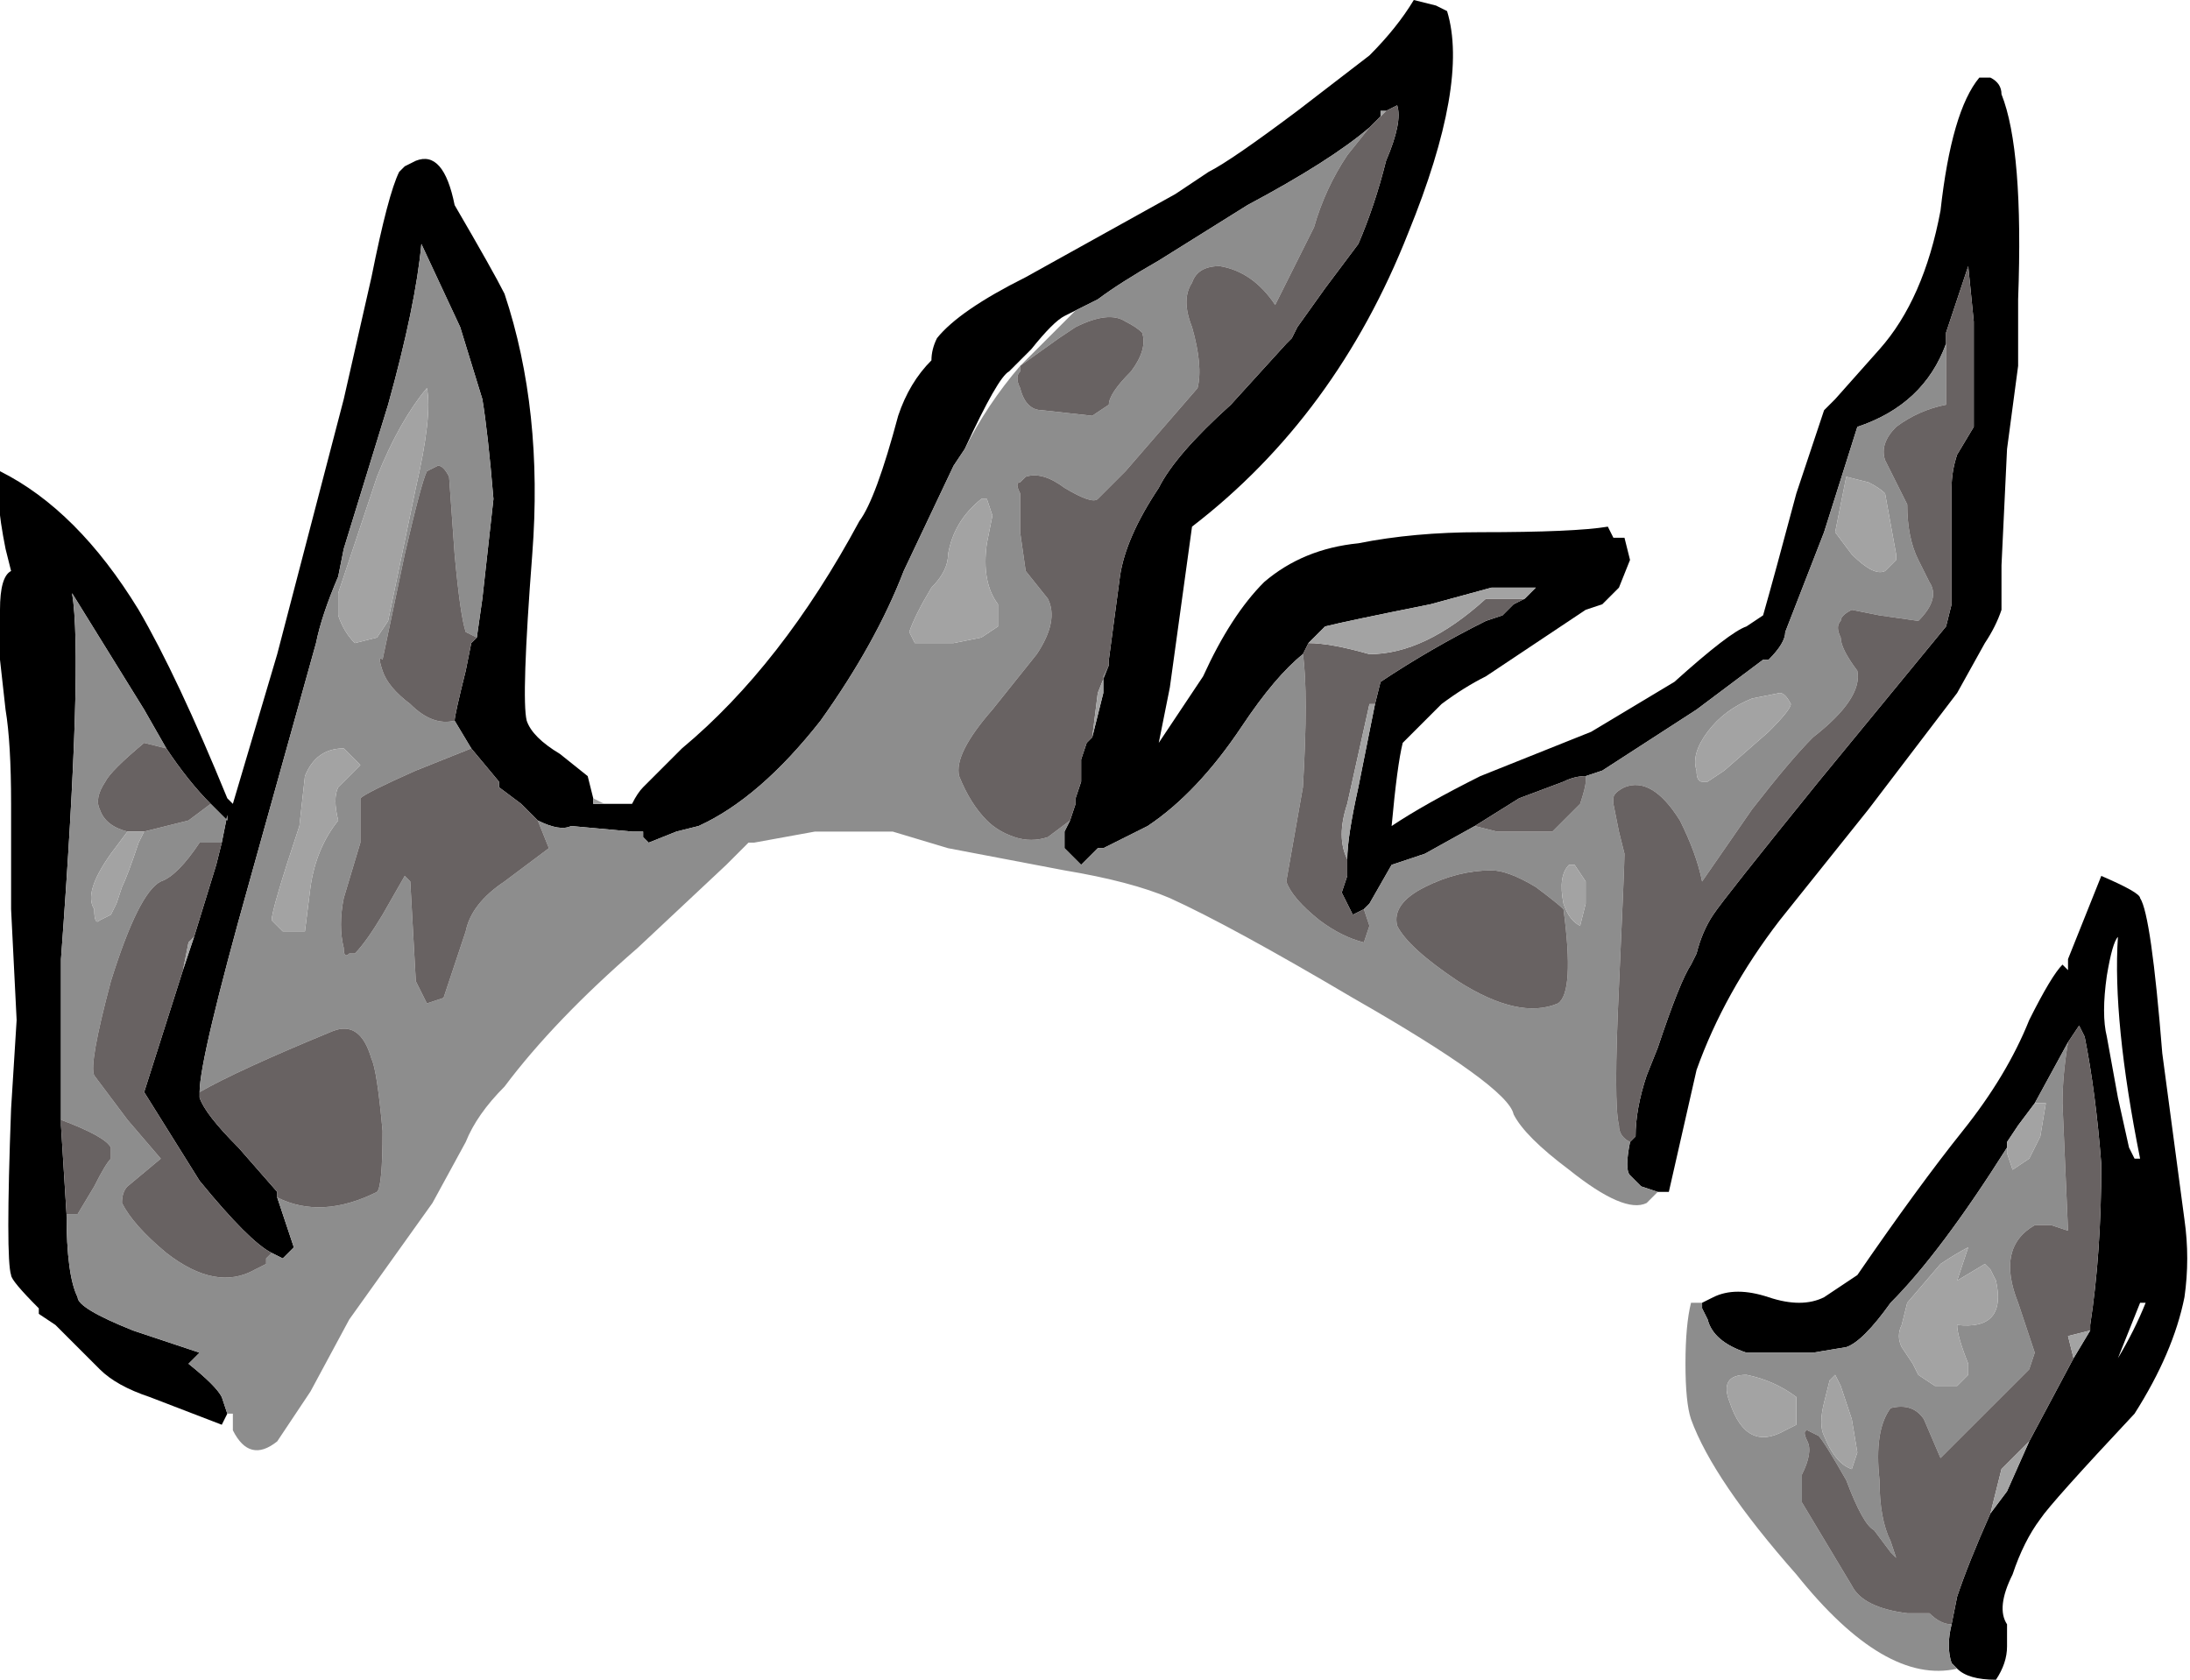 <?xml version="1.0" encoding="UTF-8" standalone="no"?>
<svg xmlns:ffdec="https://www.free-decompiler.com/flash" xmlns:xlink="http://www.w3.org/1999/xlink" ffdec:objectType="shape" height="15.15px" width="19.75px" xmlns="http://www.w3.org/2000/svg">
  <g transform="matrix(1.0, 0.0, 0.0, 1.0, -0.7, 2.25)">
    <path d="M2.75 10.5 L2.7 10.6 2.05 10.35 Q1.75 10.25 1.6 10.1 L1.2 9.7 1.05 9.6 1.05 9.55 Q0.8 9.3 0.8 9.25 0.75 9.1 0.8 7.75 L0.85 6.95 0.8 5.95 0.8 5.0 Q0.8 4.45 0.75 4.15 L0.7 3.7 0.7 3.25 Q0.7 2.95 0.8 2.9 L0.75 2.7 Q0.65 2.2 0.7 2.0 1.4 2.35 1.95 3.25 2.3 3.85 2.75 4.95 L2.8 5.0 3.2 3.65 3.8 1.35 4.05 0.25 Q4.2 -0.5 4.3 -0.7 L4.35 -0.75 4.45 -0.8 Q4.7 -0.9 4.8 -0.4 5.15 0.2 5.25 0.4 5.6 1.45 5.5 2.75 5.4 4.05 5.45 4.25 5.5 4.4 5.75 4.55 L6.0 4.75 6.05 4.95 6.05 5.0 6.15 5.0 6.4 5.0 Q6.45 4.9 6.5 4.85 L6.85 4.5 Q7.75 3.75 8.45 2.45 8.6 2.25 8.8 1.5 8.9 1.2 9.1 1.0 9.1 0.9 9.15 0.8 9.35 0.55 9.95 0.25 L11.3 -0.5 11.6 -0.7 Q11.8 -0.8 12.4 -1.25 L13.05 -1.75 Q13.3 -2.0 13.45 -2.25 L13.65 -2.2 13.75 -2.15 Q13.95 -1.5 13.4 -0.15 12.75 1.5 11.45 2.5 L11.25 3.95 11.15 4.45 11.55 3.85 Q11.8 3.3 12.1 3.0 12.45 2.7 12.95 2.65 13.45 2.55 14.05 2.55 14.9 2.55 15.2 2.5 L15.25 2.6 15.35 2.6 15.4 2.8 15.3 3.05 15.15 3.2 15.0 3.25 14.1 3.85 Q13.9 3.95 13.7 4.1 L13.35 4.45 Q13.3 4.65 13.25 5.2 13.55 5.0 14.05 4.75 14.55 4.55 15.05 4.35 L15.8 3.9 Q16.3 3.45 16.45 3.4 L16.6 3.3 Q16.7 2.95 16.9 2.2 L17.15 1.45 Q17.2 1.4 17.25 1.35 L17.65 0.9 Q18.05 0.45 18.2 -0.35 18.3 -1.25 18.55 -1.55 L18.65 -1.55 Q18.75 -1.5 18.75 -1.4 18.95 -0.9 18.9 0.45 L18.9 1.05 18.8 1.8 18.75 2.85 18.75 3.25 Q18.7 3.4 18.6 3.55 L18.35 4.0 17.55 5.05 16.75 6.05 Q16.25 6.7 16.0 7.4 L15.75 8.5 15.65 8.5 15.5 8.45 15.4 8.35 Q15.35 8.3 15.4 8.05 L15.45 8.0 Q15.45 7.75 15.55 7.45 L15.65 7.2 Q15.85 6.6 15.95 6.45 L16.0 6.35 Q16.05 6.15 16.15 6.0 16.25 5.85 17.1 4.8 L18.25 3.4 18.3 3.2 18.3 2.6 18.3 2.45 18.3 2.15 Q18.3 2.0 18.35 1.85 L18.5 1.6 18.5 0.65 18.45 0.15 18.25 0.75 18.25 0.85 Q18.05 1.4 17.45 1.6 L17.15 2.55 16.8 3.45 Q16.8 3.55 16.65 3.7 L16.6 3.7 16.0 4.15 15.15 4.7 15.0 4.75 Q14.9 4.75 14.8 4.8 L14.4 4.95 14.0 5.2 13.55 5.45 13.25 5.55 13.05 5.9 13.0 5.95 12.9 6.0 12.8 5.8 12.85 5.65 12.85 5.5 Q12.85 5.3 12.95 4.85 L13.1 4.1 13.15 3.9 Q13.6 3.6 14.1 3.35 L14.25 3.3 14.35 3.2 14.45 3.15 14.55 3.05 14.15 3.05 13.6 3.2 Q12.85 3.35 12.65 3.4 L12.5 3.55 12.45 3.65 Q12.2 3.85 11.9 4.3 11.5 4.9 11.05 5.2 L10.65 5.4 10.6 5.4 10.45 5.55 10.3 5.4 10.3 5.25 10.35 5.15 10.4 5.0 10.4 4.95 10.45 4.8 10.45 4.6 10.5 4.45 10.55 4.4 10.65 4.0 Q10.65 3.9 10.65 3.85 L10.7 3.75 10.7 3.7 10.8 2.95 Q10.85 2.6 11.15 2.15 11.3 1.85 11.8 1.4 L12.3 0.85 12.35 0.8 12.4 0.7 12.65 0.35 12.95 -0.05 Q13.1 -0.4 13.2 -0.8 13.35 -1.15 13.3 -1.3 L13.2 -1.25 13.15 -1.25 13.15 -1.2 13.05 -1.1 Q12.7 -0.8 11.95 -0.4 L11.15 0.1 Q10.8 0.3 10.6 0.45 L10.4 0.55 10.3 0.6 Q10.2 0.65 10.0 0.9 L9.8 1.1 Q9.7 1.15 9.4 1.8 L9.3 1.95 8.85 2.9 Q8.6 3.55 8.1 4.25 7.55 4.95 7.0 5.2 L6.8 5.25 6.55 5.35 6.5 5.3 6.5 5.25 6.4 5.25 5.85 5.2 Q5.75 5.25 5.55 5.15 L5.4 5.0 5.2 4.85 5.2 4.8 4.95 4.5 4.8 4.25 Q4.8 4.2 4.9 3.8 L4.95 3.55 5.0 3.5 5.05 3.15 5.15 2.25 Q5.1 1.65 5.05 1.35 L4.85 0.7 4.5 -0.05 Q4.45 0.5 4.2 1.4 L3.8 2.7 3.75 2.95 Q3.6 3.3 3.55 3.55 L2.95 5.7 Q2.5 7.3 2.5 7.6 L2.5 7.65 Q2.55 7.8 2.85 8.1 L3.2 8.5 3.2 8.55 3.35 9.0 3.25 9.1 3.15 9.05 Q2.95 8.95 2.5 8.4 L2.0 7.6 2.35 6.5 2.45 6.2 2.65 5.55 2.7 5.35 2.75 5.1 2.75 5.15 2.6 5.0 Q2.4 4.8 2.2 4.5 L2.0 4.15 1.35 3.1 Q1.45 3.7 1.25 6.4 L1.25 6.65 Q1.25 7.35 1.25 7.9 L1.3 8.7 Q1.3 9.25 1.4 9.45 1.4 9.55 1.9 9.75 L2.5 9.95 2.4 10.05 Q2.65 10.25 2.7 10.35 L2.75 10.5 M16.05 9.5 L16.15 9.45 Q16.35 9.35 16.65 9.45 16.95 9.55 17.15 9.45 L17.45 9.25 Q18.0 8.45 18.4 7.95 18.8 7.45 19.0 6.95 19.2 6.55 19.3 6.45 L19.35 6.5 19.35 6.4 19.65 5.65 Q20.0 5.8 20.0 5.85 20.1 6.0 20.2 7.25 L20.4 8.75 Q20.45 9.1 20.4 9.45 20.3 9.95 19.95 10.5 19.2 11.3 19.1 11.45 18.95 11.65 18.85 11.95 18.7 12.25 18.8 12.4 L18.8 12.6 Q18.8 12.75 18.7 12.9 18.45 12.9 18.35 12.8 L18.3 12.75 Q18.25 12.6 18.3 12.4 L18.35 12.15 Q18.45 11.85 18.65 11.4 L18.8 11.2 19.0 10.75 19.4 10.0 19.55 9.75 19.55 9.7 Q19.65 9.05 19.65 8.25 19.6 7.6 19.5 7.1 L19.45 7.0 19.35 7.15 19.05 7.7 18.9 7.9 18.8 8.05 18.8 8.1 Q18.2 9.05 17.75 9.5 17.5 9.85 17.35 9.9 L17.05 9.95 16.45 9.95 Q16.15 9.85 16.1 9.65 L16.05 9.55 16.05 9.5 M19.7 6.55 Q19.65 6.9 19.7 7.1 L19.8 7.65 19.9 8.1 19.95 8.2 20.0 8.2 Q19.75 6.95 19.8 6.2 19.75 6.25 19.7 6.55 M20.0 9.5 L19.8 10.0 Q19.95 9.75 20.05 9.5 L20.0 9.5" fill="#000000" fill-rule="evenodd" stroke="none"/>
    <path d="M15.65 8.5 L15.55 8.6 Q15.35 8.7 14.85 8.3 14.45 8.0 14.35 7.8 14.3 7.55 12.9 6.75 11.8 6.1 11.25 5.85 10.9 5.7 10.3 5.6 L9.25 5.4 8.75 5.25 8.05 5.25 7.5 5.35 7.45 5.35 7.25 5.55 6.45 6.3 Q5.7 6.95 5.25 7.55 5.0 7.8 4.9 8.05 L4.6 8.6 3.85 9.65 3.5 10.3 3.2 10.75 Q2.95 10.95 2.8 10.65 L2.8 10.5 2.75 10.5 2.7 10.35 Q2.65 10.25 2.4 10.05 L2.5 9.95 1.9 9.75 Q1.4 9.55 1.4 9.45 1.3 9.25 1.3 8.7 L1.4 8.7 1.55 8.45 Q1.65 8.25 1.7 8.2 L1.7 8.1 Q1.65 8.0 1.25 7.85 L1.25 7.9 Q1.25 7.35 1.25 6.65 L1.25 6.4 Q1.45 3.7 1.35 3.1 L2.0 4.15 2.2 4.5 2.0 4.45 Q1.7 4.7 1.65 4.8 1.55 4.95 1.6 5.05 1.65 5.2 1.85 5.25 L1.7 5.45 Q1.45 5.8 1.55 5.95 1.55 6.1 1.6 6.05 L1.7 6.0 1.75 5.9 1.8 5.75 Q1.85 5.65 1.95 5.35 L2.0 5.25 2.4 5.15 2.6 5.0 2.75 5.15 2.75 5.1 2.7 5.35 2.5 5.35 Q2.3 5.65 2.15 5.7 1.95 5.8 1.7 6.6 1.5 7.35 1.55 7.45 L1.85 7.85 2.15 8.2 1.85 8.45 Q1.8 8.5 1.8 8.6 1.9 8.8 2.2 9.05 2.65 9.4 3.0 9.2 L3.1 9.15 3.1 9.1 3.15 9.05 3.25 9.1 3.35 9.0 3.2 8.55 Q3.6 8.75 4.1 8.5 4.15 8.45 4.15 7.95 4.1 7.4 4.05 7.3 3.95 6.95 3.7 7.05 2.85 7.4 2.5 7.6 2.5 7.3 2.95 5.7 L3.55 3.55 Q3.6 3.3 3.75 2.95 L3.8 2.7 4.2 1.4 Q4.45 0.5 4.5 -0.05 L4.85 0.7 5.05 1.35 Q5.1 1.65 5.15 2.25 L5.05 3.15 5.0 3.5 4.9 3.45 Q4.85 3.3 4.8 2.75 L4.75 2.05 Q4.7 1.95 4.65 1.95 L4.55 2.0 Q4.5 2.1 4.35 2.75 L4.15 3.7 Q4.1 3.65 4.15 3.8 4.2 3.95 4.4 4.1 4.6 4.3 4.8 4.25 L4.95 4.5 4.45 4.7 Q4.0 4.9 3.95 4.95 L3.95 5.35 3.8 5.85 Q3.75 6.1 3.8 6.3 3.8 6.4 3.85 6.35 L3.9 6.35 Q4.0 6.25 4.15 6.0 L4.35 5.65 4.4 5.7 4.45 6.6 4.55 6.8 4.7 6.75 4.9 6.15 Q4.95 5.9 5.25 5.7 L5.65 5.4 5.55 5.15 Q5.75 5.25 5.85 5.2 L6.4 5.25 6.5 5.25 6.5 5.3 6.55 5.35 6.8 5.25 7.0 5.2 Q7.55 4.95 8.1 4.25 8.6 3.55 8.85 2.9 L9.3 1.95 9.4 1.8 Q9.6 1.4 9.9 1.05 L9.9 1.1 Q9.85 1.15 9.9 1.25 9.95 1.45 10.1 1.45 L10.55 1.5 10.7 1.4 Q10.7 1.3 10.9 1.1 11.05 0.9 11.0 0.75 10.95 0.7 10.85 0.65 10.7 0.55 10.4 0.7 L10.25 0.8 9.9 1.05 Q10.15 0.8 10.4 0.55 L10.6 0.45 Q10.8 0.3 11.15 0.1 L11.95 -0.4 Q12.7 -0.8 13.05 -1.1 L12.85 -0.85 Q12.65 -0.55 12.55 -0.2 L12.2 0.5 Q12.0 0.2 11.7 0.15 11.5 0.15 11.45 0.3 11.35 0.45 11.45 0.7 11.55 1.05 11.5 1.25 L10.85 2.0 10.6 2.25 Q10.55 2.3 10.3 2.15 10.1 2.0 9.95 2.05 L9.9 2.1 Q9.85 2.1 9.9 2.2 L9.9 2.55 9.95 2.9 10.15 3.15 Q10.25 3.35 10.05 3.65 L9.65 4.15 Q9.3 4.55 9.35 4.75 9.45 5.0 9.6 5.15 9.7 5.25 9.85 5.3 10.0 5.35 10.15 5.3 L10.35 5.15 10.3 5.25 10.3 5.4 10.45 5.55 10.6 5.4 10.65 5.4 11.05 5.2 Q11.5 4.9 11.9 4.3 12.2 3.85 12.45 3.65 12.5 4.0 12.45 4.85 L12.3 5.7 Q12.35 5.85 12.6 6.05 12.8 6.2 13.0 6.25 L13.05 6.1 13.0 5.95 13.05 5.9 13.25 5.55 13.55 5.45 14.0 5.2 14.2 5.25 14.7 5.25 14.95 5.0 Q15.0 4.85 15.0 4.8 L15.0 4.75 15.15 4.7 16.0 4.15 16.6 3.7 16.65 3.7 Q16.8 3.55 16.8 3.45 L17.15 2.55 17.45 1.6 Q18.05 1.4 18.25 0.85 L18.25 1.4 Q18.0 1.45 17.8 1.6 17.65 1.75 17.7 1.9 L17.9 2.3 Q17.9 2.6 18.0 2.8 L18.1 3.0 Q18.2 3.15 18.0 3.35 L17.65 3.3 17.4 3.25 Q17.3 3.3 17.3 3.35 17.25 3.4 17.3 3.5 17.3 3.6 17.45 3.8 17.5 4.05 17.05 4.4 16.85 4.6 16.5 5.05 L16.05 5.7 Q16.0 5.45 15.85 5.15 15.6 4.75 15.35 4.85 15.25 4.9 15.25 4.95 L15.25 5.0 15.3 5.25 15.35 5.45 Q15.35 5.55 15.3 6.65 15.25 7.7 15.3 7.9 15.3 8.0 15.4 8.05 15.35 8.3 15.4 8.35 L15.5 8.45 15.65 8.5 M17.7 2.2 Q17.65 2.15 17.55 2.1 L17.35 2.05 17.25 2.55 17.4 2.75 Q17.6 2.95 17.7 2.9 L17.8 2.8 17.8 2.75 17.7 2.2 M18.35 12.8 Q17.7 12.95 16.9 11.95 16.15 11.1 15.95 10.55 15.9 10.4 15.9 10.05 15.9 9.7 15.95 9.5 L16.05 9.5 16.05 9.55 16.1 9.65 Q16.15 9.85 16.45 9.95 L17.05 9.95 17.35 9.9 Q17.5 9.85 17.75 9.5 18.2 9.05 18.8 8.1 L18.8 8.15 18.85 8.3 19.0 8.2 19.1 8.0 19.15 7.7 19.05 7.7 19.35 7.15 Q19.3 7.45 19.3 7.7 L19.35 8.85 19.2 8.8 19.05 8.8 Q18.7 9.0 18.9 9.5 L19.05 9.95 19.0 10.1 18.2 10.9 18.05 10.55 Q17.95 10.4 17.75 10.45 17.6 10.65 17.65 11.1 17.65 11.45 17.75 11.65 L17.8 11.8 17.75 11.75 17.6 11.55 Q17.5 11.5 17.35 11.1 17.15 10.75 17.1 10.7 L17.0 10.65 Q16.95 10.65 17.0 10.75 17.05 10.85 16.95 11.05 L16.95 11.3 17.4 12.05 Q17.5 12.25 17.9 12.3 L18.1 12.3 Q18.2 12.4 18.3 12.4 18.25 12.6 18.3 12.75 L18.35 12.8 M13.3 6.1 Q13.4 6.3 13.85 6.6 14.4 6.95 14.75 6.8 14.9 6.7 14.8 5.95 14.75 5.9 14.55 5.75 14.3 5.6 14.15 5.6 13.85 5.6 13.55 5.75 13.25 5.9 13.3 6.1 M17.25 10.15 L17.2 10.2 17.15 10.4 Q17.1 10.6 17.15 10.7 17.25 10.95 17.4 11.0 L17.45 10.85 17.4 10.55 17.3 10.25 17.25 10.15 M16.45 10.15 Q16.2 10.15 16.3 10.4 16.45 10.85 16.8 10.65 L16.9 10.6 16.9 10.35 Q16.7 10.2 16.45 10.15 M14.9 5.55 L14.85 5.55 Q14.75 5.65 14.8 5.9 14.85 6.05 14.95 6.1 L15.0 5.9 Q15.0 5.8 15.0 5.7 L14.9 5.55 M16.1 4.8 L16.25 4.7 16.65 4.35 Q16.85 4.15 16.85 4.1 16.8 4.0 16.75 4.0 L16.5 4.05 Q16.25 4.15 16.1 4.35 15.95 4.55 16.0 4.7 16.0 4.8 16.05 4.8 L16.1 4.8 M18.6 9.15 L18.35 9.3 18.45 9.0 Q18.35 9.05 18.2 9.15 L17.9 9.5 17.85 9.7 Q17.8 9.8 17.85 9.9 L17.95 10.05 18.0 10.15 18.15 10.25 18.35 10.25 18.45 10.15 18.45 10.05 Q18.35 9.8 18.35 9.7 18.8 9.75 18.7 9.3 L18.65 9.2 18.6 9.15 M9.6 2.25 L9.55 2.25 Q9.3 2.45 9.25 2.75 9.25 2.9 9.1 3.05 8.95 3.3 8.9 3.45 L8.95 3.55 9.3 3.55 9.55 3.5 9.7 3.4 9.7 3.2 Q9.55 3.0 9.6 2.65 L9.65 2.4 9.6 2.25 M4.55 1.25 Q4.3 1.55 4.1 2.05 L3.75 3.1 3.75 3.3 Q3.8 3.45 3.9 3.55 L4.1 3.5 4.2 3.35 4.45 2.15 Q4.6 1.5 4.55 1.25 M3.45 4.75 L3.4 5.2 Q3.15 5.95 3.15 6.05 3.2 6.1 3.25 6.15 L3.45 6.15 3.5 5.75 Q3.55 5.4 3.75 5.15 3.7 4.95 3.75 4.85 L3.95 4.65 3.8 4.5 Q3.55 4.5 3.45 4.75" fill="#8d8d8d" fill-rule="evenodd" stroke="none"/>
    <path d="M1.3 8.7 L1.25 7.9 1.25 7.85 Q1.65 8.0 1.7 8.1 L1.7 8.2 Q1.65 8.25 1.55 8.45 L1.4 8.7 1.3 8.7 M2.2 4.5 Q2.4 4.8 2.6 5.0 L2.4 5.15 2.0 5.25 1.85 5.25 Q1.65 5.2 1.6 5.05 1.55 4.95 1.65 4.8 1.7 4.7 2.0 4.45 L2.2 4.5 M2.7 5.35 L2.65 5.55 2.45 6.2 2.4 6.25 2.35 6.5 2.0 7.6 2.5 8.4 Q2.95 8.95 3.15 9.05 L3.1 9.1 3.1 9.15 3.0 9.2 Q2.65 9.4 2.2 9.05 1.9 8.8 1.8 8.6 1.8 8.5 1.85 8.45 L2.15 8.2 1.85 7.85 1.55 7.45 Q1.5 7.35 1.7 6.6 1.95 5.8 2.15 5.7 2.3 5.65 2.5 5.35 L2.7 5.35 M3.2 8.55 L3.2 8.5 2.85 8.1 Q2.55 7.8 2.5 7.65 L2.5 7.6 Q2.85 7.4 3.7 7.05 3.95 6.95 4.05 7.3 4.1 7.4 4.15 7.95 4.15 8.45 4.1 8.5 3.6 8.75 3.2 8.55 M5.0 3.5 L4.95 3.55 4.9 3.8 Q4.8 4.2 4.8 4.25 4.6 4.3 4.4 4.1 4.2 3.95 4.15 3.8 4.1 3.65 4.15 3.7 L4.35 2.75 Q4.5 2.1 4.55 2.0 L4.65 1.95 Q4.7 1.95 4.75 2.05 L4.8 2.75 Q4.85 3.3 4.9 3.45 L5.0 3.5 M4.95 4.5 L5.2 4.8 5.2 4.85 5.4 5.0 5.55 5.15 5.65 5.4 5.25 5.7 Q4.95 5.9 4.9 6.15 L4.7 6.75 4.55 6.8 4.45 6.6 4.4 5.7 4.35 5.65 4.15 6.0 Q4.0 6.25 3.9 6.35 L3.85 6.35 Q3.8 6.4 3.8 6.3 3.75 6.1 3.8 5.85 L3.95 5.35 3.95 4.95 Q4.0 4.9 4.45 4.7 L4.95 4.5 M13.05 -1.1 L13.15 -1.2 13.2 -1.25 13.3 -1.3 Q13.35 -1.15 13.2 -0.8 13.1 -0.4 12.95 -0.05 L12.65 0.35 12.4 0.7 12.35 0.8 12.3 0.85 11.8 1.4 Q11.3 1.85 11.15 2.15 10.85 2.6 10.8 2.95 L10.7 3.7 10.7 3.75 10.6 4.0 10.55 4.4 10.5 4.45 10.45 4.6 10.45 4.8 10.4 4.95 10.4 5.0 10.35 5.15 10.15 5.3 Q10.0 5.35 9.85 5.3 9.7 5.25 9.6 5.15 9.45 5.0 9.35 4.75 9.3 4.55 9.65 4.15 L10.05 3.65 Q10.25 3.35 10.15 3.15 L9.95 2.9 9.9 2.55 9.9 2.2 Q9.85 2.1 9.9 2.1 L9.95 2.05 Q10.1 2.0 10.3 2.15 10.55 2.3 10.6 2.25 L10.85 2.0 11.5 1.25 Q11.55 1.05 11.45 0.7 11.35 0.45 11.45 0.3 11.5 0.15 11.7 0.15 12.0 0.2 12.2 0.5 L12.55 -0.2 Q12.65 -0.55 12.85 -0.85 L13.05 -1.1 M12.45 3.65 L12.5 3.55 Q12.7 3.55 13.05 3.65 13.55 3.65 14.1 3.15 L14.45 3.15 14.35 3.2 14.25 3.3 14.1 3.35 Q13.6 3.6 13.15 3.9 L13.1 4.1 13.05 4.1 12.85 5.0 Q12.75 5.3 12.85 5.5 L12.85 5.65 12.8 5.8 12.9 6.0 13.0 5.95 13.05 6.1 13.0 6.25 Q12.8 6.2 12.6 6.05 12.35 5.85 12.3 5.7 L12.45 4.85 Q12.5 4.0 12.45 3.65 M14.0 5.2 L14.4 4.95 14.8 4.8 Q14.9 4.75 15.0 4.75 L15.0 4.8 Q15.0 4.85 14.95 5.0 L14.7 5.25 14.2 5.25 14.0 5.2 M18.25 0.85 L18.25 0.75 18.45 0.15 18.5 0.65 18.5 1.6 18.35 1.85 Q18.3 2.0 18.3 2.15 L18.3 2.45 18.3 2.6 18.3 3.2 18.25 3.4 17.1 4.8 Q16.25 5.85 16.15 6.0 16.05 6.15 16.0 6.35 L15.95 6.45 Q15.85 6.6 15.65 7.2 L15.55 7.45 Q15.45 7.75 15.45 8.0 L15.4 8.05 Q15.3 8.0 15.3 7.9 15.25 7.7 15.3 6.65 15.35 5.55 15.35 5.45 L15.3 5.25 15.25 5.0 15.25 4.95 Q15.25 4.9 15.35 4.85 15.6 4.75 15.85 5.15 16.0 5.45 16.05 5.7 L16.5 5.05 Q16.85 4.6 17.05 4.4 17.5 4.05 17.45 3.8 17.3 3.6 17.3 3.5 17.25 3.4 17.3 3.35 17.3 3.3 17.4 3.25 L17.65 3.3 18.0 3.35 Q18.2 3.15 18.1 3.0 L18.0 2.8 Q17.9 2.6 17.9 2.3 L17.7 1.9 Q17.65 1.75 17.8 1.6 18.0 1.45 18.25 1.4 L18.25 0.85 M19.35 7.15 L19.45 7.0 19.5 7.1 Q19.6 7.6 19.65 8.25 19.65 9.05 19.55 9.7 L19.55 9.75 19.35 9.8 19.4 10.0 19.0 10.75 18.75 11.0 18.65 11.4 Q18.45 11.85 18.35 12.15 L18.3 12.4 Q18.2 12.4 18.1 12.3 L17.9 12.3 Q17.5 12.25 17.4 12.05 L16.95 11.3 16.95 11.05 Q17.05 10.85 17.0 10.75 16.95 10.65 17.0 10.65 L17.1 10.7 Q17.15 10.75 17.35 11.1 17.5 11.5 17.6 11.55 L17.75 11.75 17.8 11.8 17.75 11.65 Q17.65 11.45 17.65 11.1 17.6 10.65 17.75 10.45 17.95 10.4 18.05 10.55 L18.2 10.9 19.0 10.1 19.05 9.95 18.9 9.5 Q18.7 9.0 19.05 8.8 L19.2 8.8 19.35 8.85 19.3 7.7 Q19.3 7.45 19.35 7.15 M13.3 6.1 Q13.25 5.9 13.55 5.75 13.85 5.6 14.15 5.6 14.3 5.6 14.55 5.75 14.75 5.9 14.8 5.95 14.9 6.7 14.75 6.8 14.4 6.95 13.85 6.6 13.4 6.3 13.3 6.1 M9.9 1.05 L10.25 0.8 10.4 0.7 Q10.7 0.55 10.85 0.65 10.95 0.7 11.0 0.75 11.05 0.9 10.9 1.1 10.7 1.3 10.7 1.4 L10.55 1.5 10.1 1.45 Q9.95 1.45 9.9 1.25 9.85 1.15 9.9 1.1 L9.9 1.05" fill="#686262" fill-rule="evenodd" stroke="none"/>
    <path d="M6.05 4.95 L6.15 5.0 6.05 5.0 6.05 4.95 M2.45 6.2 L2.35 6.5 2.4 6.25 2.45 6.2 M13.15 -1.2 L13.15 -1.25 13.2 -1.25 13.15 -1.2 M10.7 3.75 L10.65 3.85 Q10.65 3.9 10.65 4.0 L10.55 4.4 10.6 4.0 10.7 3.75 M12.5 3.55 L12.65 3.4 Q12.85 3.35 13.6 3.2 L14.15 3.05 14.55 3.05 14.45 3.15 14.1 3.15 Q13.55 3.65 13.05 3.65 12.7 3.55 12.5 3.55 M13.1 4.1 L12.95 4.85 Q12.85 5.3 12.85 5.5 12.75 5.3 12.85 5.0 L13.05 4.1 13.1 4.1 M18.3 2.45 L18.3 2.6 18.3 2.45 M17.7 2.2 L17.8 2.75 17.8 2.8 17.7 2.9 Q17.6 2.95 17.4 2.75 L17.25 2.55 17.35 2.05 17.55 2.1 Q17.65 2.15 17.7 2.2 M18.8 8.1 L18.8 8.05 18.9 7.9 19.05 7.7 19.15 7.7 19.1 8.0 19.0 8.2 18.85 8.3 18.8 8.15 18.8 8.1 M19.55 9.75 L19.4 10.0 19.35 9.8 19.55 9.75 M19.0 10.75 L18.8 11.2 18.65 11.4 18.75 11.0 19.0 10.75 M16.1 4.8 L16.05 4.8 Q16.0 4.8 16.0 4.7 15.95 4.55 16.1 4.35 16.25 4.15 16.5 4.05 L16.75 4.0 Q16.8 4.0 16.85 4.1 16.85 4.15 16.65 4.35 L16.25 4.7 16.1 4.8 M14.9 5.55 L15.0 5.7 Q15.0 5.8 15.0 5.9 L14.95 6.1 Q14.85 6.05 14.8 5.9 14.75 5.65 14.85 5.55 L14.9 5.55 M16.45 10.15 Q16.7 10.2 16.9 10.35 L16.9 10.6 16.8 10.65 Q16.45 10.85 16.3 10.4 16.2 10.15 16.45 10.15 M17.25 10.15 L17.3 10.25 17.4 10.55 17.45 10.85 17.4 11.0 Q17.25 10.95 17.15 10.7 17.1 10.6 17.15 10.4 L17.2 10.2 17.25 10.15 M18.6 9.15 L18.65 9.2 18.7 9.3 Q18.8 9.75 18.35 9.7 18.35 9.8 18.45 10.05 L18.45 10.15 18.35 10.25 18.15 10.25 18.0 10.15 17.95 10.05 17.85 9.9 Q17.8 9.8 17.85 9.7 L17.9 9.5 18.2 9.15 Q18.35 9.05 18.45 9.0 L18.35 9.3 18.6 9.15 M9.6 2.25 L9.65 2.4 9.6 2.65 Q9.55 3.0 9.7 3.2 L9.7 3.4 9.55 3.5 9.3 3.55 8.95 3.55 8.9 3.45 Q8.95 3.3 9.1 3.05 9.25 2.9 9.25 2.75 9.3 2.45 9.55 2.25 L9.6 2.25 M4.55 1.25 Q4.6 1.5 4.45 2.15 L4.2 3.35 4.1 3.5 3.9 3.55 Q3.8 3.45 3.75 3.3 L3.75 3.1 4.1 2.05 Q4.3 1.55 4.55 1.25 M3.45 4.75 Q3.55 4.5 3.8 4.5 L3.95 4.65 3.75 4.85 Q3.7 4.95 3.75 5.15 3.55 5.4 3.5 5.75 L3.45 6.15 3.25 6.15 Q3.2 6.1 3.15 6.05 3.15 5.95 3.4 5.2 L3.45 4.75 M2.0 5.25 L1.95 5.35 Q1.85 5.65 1.8 5.75 L1.75 5.9 1.7 6.0 1.6 6.05 Q1.55 6.1 1.55 5.95 1.45 5.8 1.7 5.45 L1.85 5.25 2.0 5.25" fill="#a3a3a3" fill-rule="evenodd" stroke="none"/>
  </g>
</svg>
